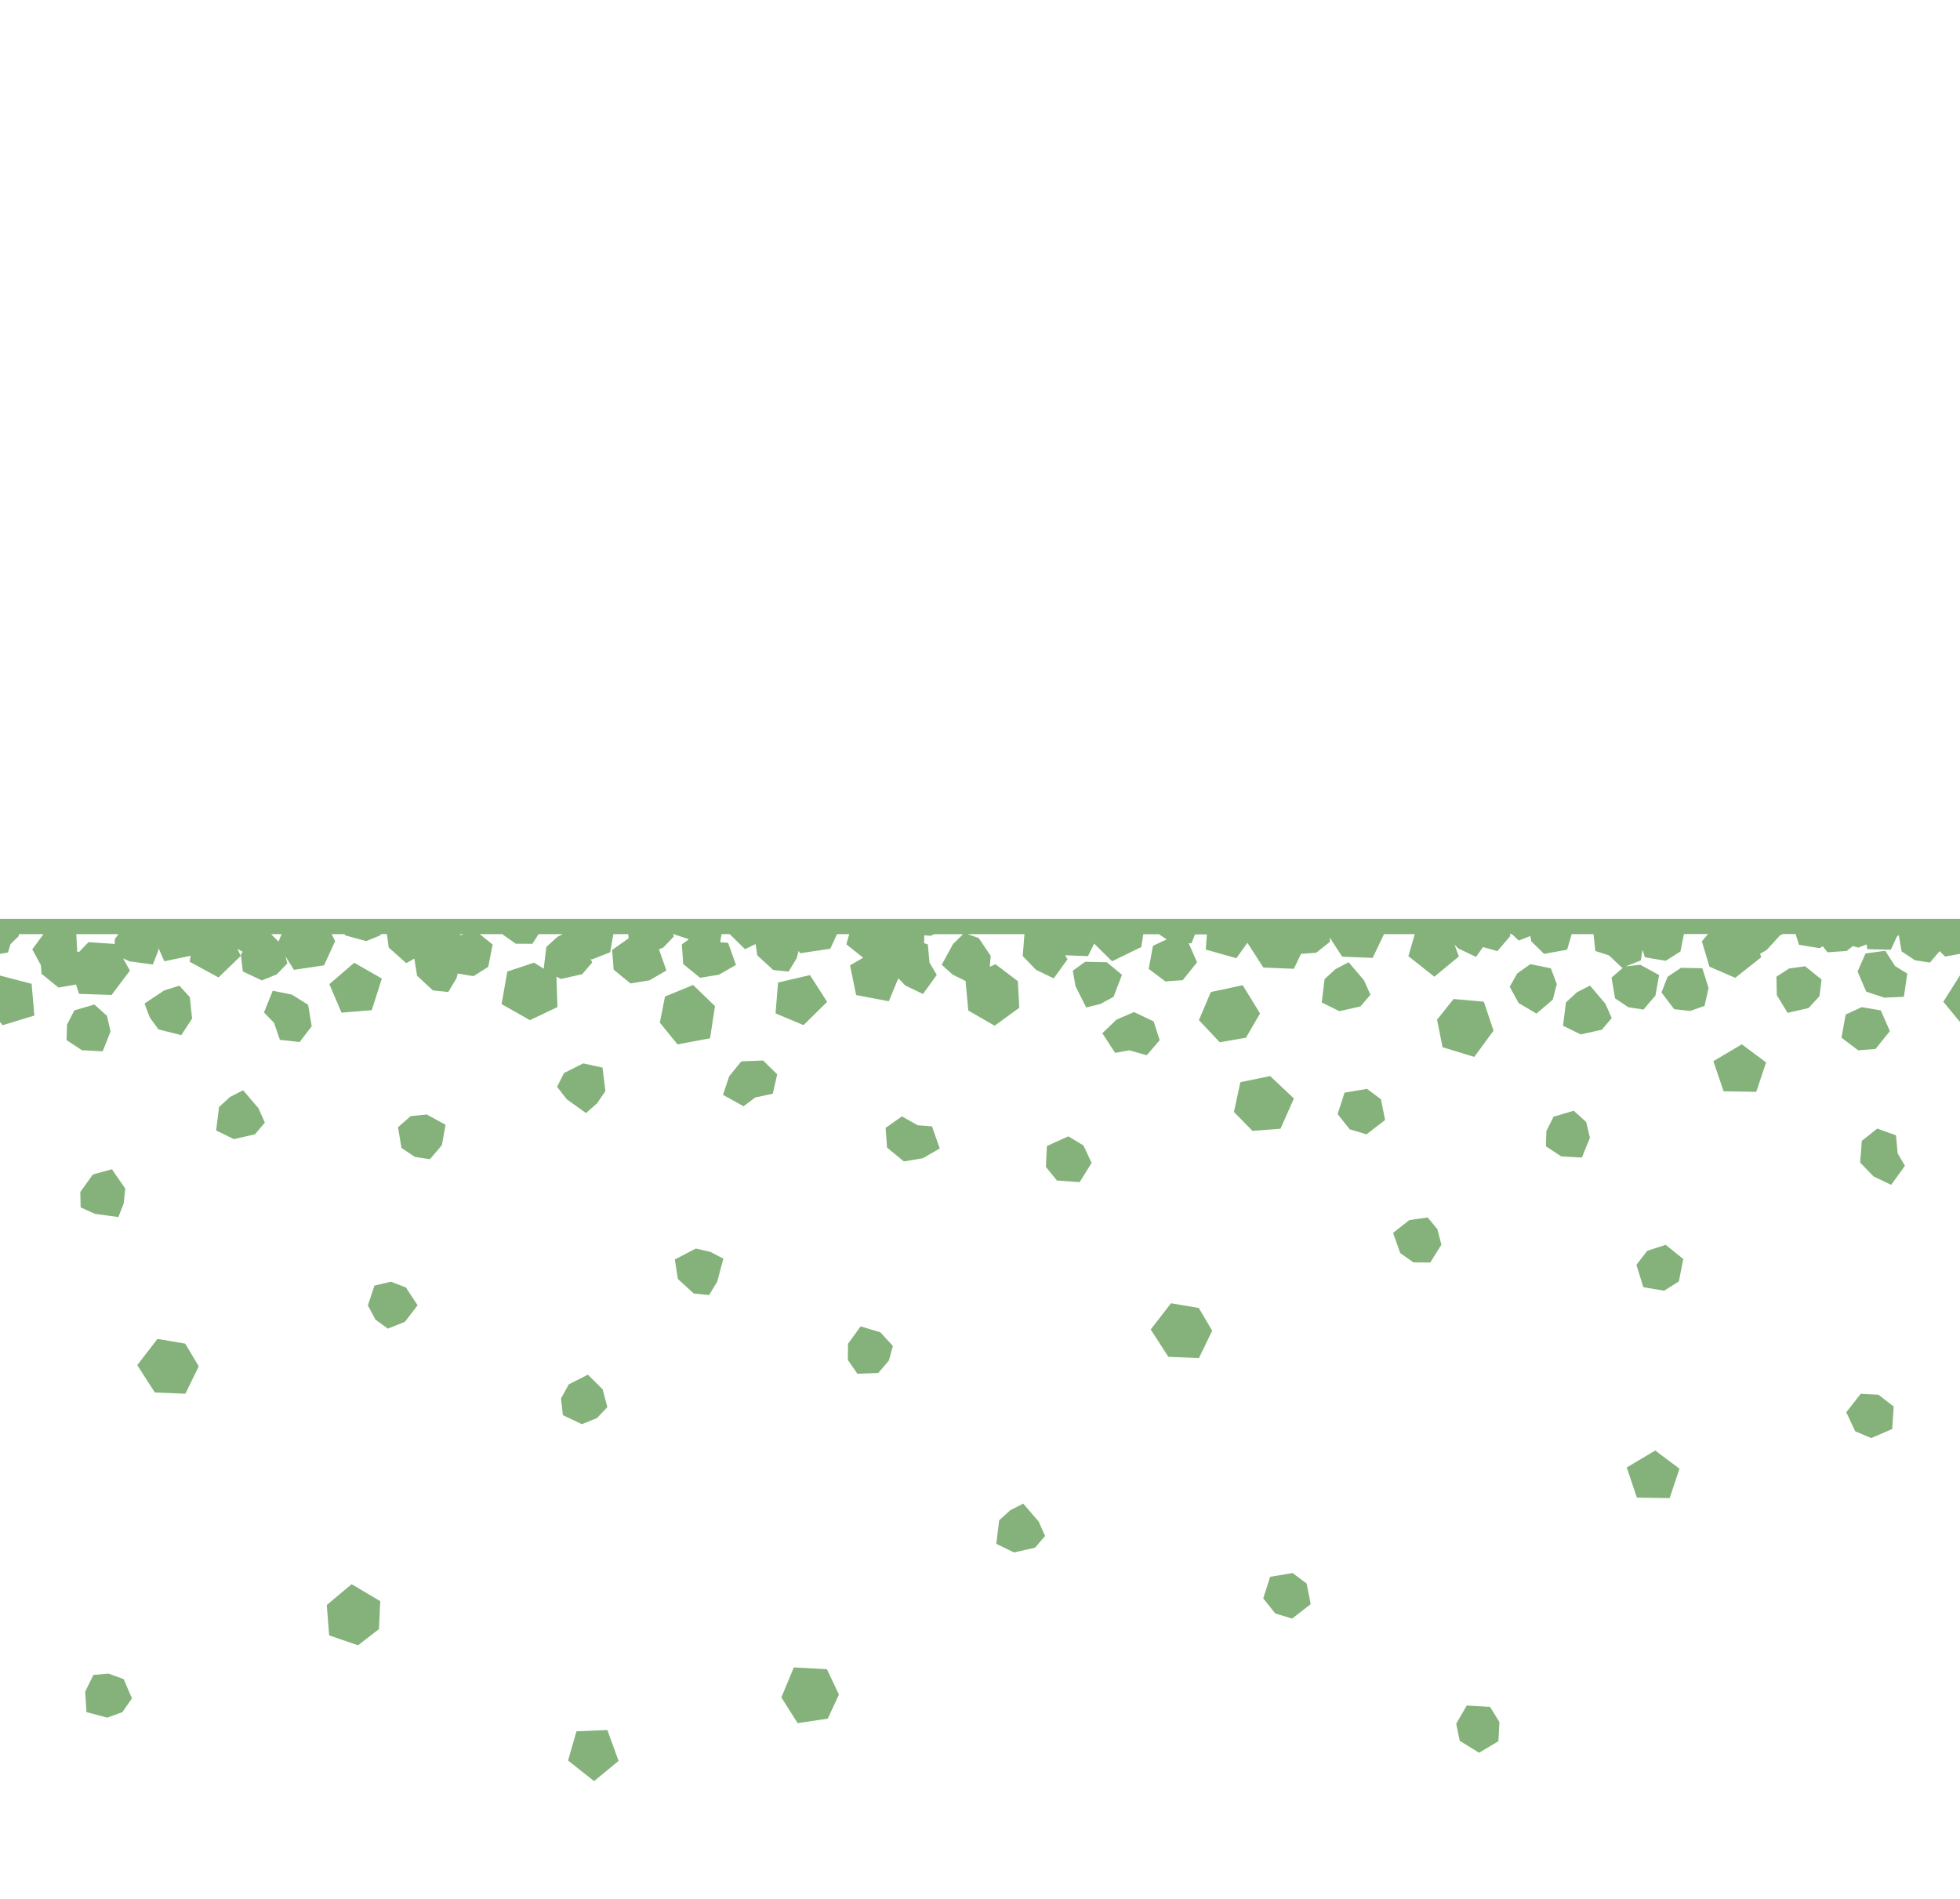 <?xml version="1.0" encoding="UTF-8" standalone="no"?>
<svg
   id="Svg"
   width="32"
   height="31"
   version="1.1"
   xmlns="http://www.w3.org/2000/svg"
   xmlns:svg="http://www.w3.org/2000/svg">
  <defs
     id="defs7" />
  <path
     id="path4362"
     style="fill:#84b27a;fill-opacity:1;stroke:none"
     d="m 0,15 v 0.25 0.322 L 0.131,15.549 0.17,15.414 0.307,15.281 0.305,15.25 h 0.4 l -0.002,0.01 -0.176,0.238 0.141,0.26 0.01,0.139 0.277,0.225 0.287,-0.049 0.049,0.152 0.531,0.018 0.299,-0.398 -0.111,-0.199 0.102,0.047 0.383,0.053 0.088,-0.223 0.004,-0.045 0.096,0.215 0.43,-0.09 -0.016,0.098 0.471,0.256 0.363,-0.352 -0.055,-0.115 0.084,0.047 -0.027,0.049 0.031,0.273 0.311,0.146 0.244,-0.098 0.172,-0.18 -0.029,-0.113 0.137,0.219 0.492,-0.074 L 5.471,15.365 5.416,15.25 h 0.207 l 0.016,0.021 0.34,0.092 0.234,-0.094 0.002,-0.02 h 0.102 l 0.029,0.219 0.287,0.256 0.131,-0.074 0.002,0.004 0.043,0.275 0.26,0.24 0.25,0.025 0.133,-0.221 0.021,-0.08 0.258,0.043 0.24,-0.152 0.072,-0.365 L 7.832,15.25 H 8.203 l 0.002,0.004 0.215,0.152 0.273,0.002 L 8.793,15.25 H 9.188 l -0.088,0.045 -0.18,0.164 -0.043,0.355 -0.158,-0.098 -0.436,0.145 -0.094,0.531 0.463,0.262 0.449,-0.213 -0.016,-0.496 0.076,0.037 0.344,-0.078 0.164,-0.191 -0.031,-0.068 0.021,0.02 0.303,-0.119 L 10.014,15.25 h 0.242 l 0.008,0.072 -0.004,-0.002 -0.266,0.188 0.025,0.322 0.275,0.225 0.309,-0.051 0.277,-0.16 -0.121,-0.346 0.07,-0.029 0.172,-0.18 -0.01,-0.039 h 0.021 v 0.006 l 0.223,0.072 0.01,0.008 -0.113,0.082 0.023,0.32 0.275,0.225 0.309,-0.051 0.277,-0.16 -0.129,-0.361 -0.129,-0.008 L 11.781,15.25 h 0.133 l 0.25,0.246 0.172,-0.084 0.029,0.186 0.26,0.238 0.25,0.025 0.133,-0.219 0.031,-0.119 0.025,0.039 0.492,-0.074 L 13.666,15.25 h 0.199 l -0.047,0.166 0.275,0.219 -0.215,0.125 0.1,0.484 0.533,0.102 0.156,-0.375 0.113,0.117 0.289,0.139 0.225,-0.311 -0.119,-0.203 -0.027,-0.295 -0.061,-0.021 0.004,-0.129 0.1,0.01 0.061,-0.027 h 0.471 L 15.561,15.41 15.375,15.75 l 0.178,0.16 0.211,0.105 0.045,0.482 0.43,0.248 0.402,-0.293 -0.023,-0.434 -0.365,-0.277 -0.094,0.043 0.016,-0.178 L 15.98,15.314 15.797,15.25 h 0.934 l -0.006,0.004 -0.027,0.354 0.217,0.225 0.289,0.139 0.225,-0.311 -0.039,-0.066 0.373,0.014 0.1,-0.205 0.293,0.289 0.477,-0.232 0.033,-0.209 h 0.256 l 0.127,0.084 -0.225,0.104 -0.07,0.377 0.273,0.205 0.283,-0.021 0.234,-0.291 -0.137,-0.312 0.045,0.002 0.059,-0.146 h 0.193 l -0.018,0.248 0.5,0.141 0.18,-0.252 0.26,0.404 0.498,0.021 0.117,-0.244 0.248,-0.018 0.225,-0.18 -0.004,-0.07 0.203,0.314 0.498,0.02 L 22.596,15.25 h 0.502 l -0.104,0.359 0.424,0.336 0.4,-0.33 -0.07,-0.193 0.061,0.062 0.289,0.137 0.115,-0.16 0.234,0.066 0.211,-0.246 -0.01,-0.031 h 0.037 l 0.111,0.105 0.188,-0.074 0.018,0.088 0.207,0.203 0.377,-0.068 0.074,-0.254 h 0.357 l 0.029,0.275 0.223,0.072 0.215,0.203 0.02,-0.008 -0.193,0.168 0.057,0.338 0.219,0.146 0.246,0.037 0.195,-0.229 0.059,-0.334 -0.307,-0.168 -0.238,0.027 0.246,-0.098 0.029,-0.174 0.039,0.123 0.34,0.057 0.24,-0.152 0.057,-0.285 h 0.393 l -0.1,0.119 0.123,0.414 0.422,0.182 0.424,-0.336 -0.02,-0.055 0.109,-0.064 0.227,-0.248 0.018,0.004 0.01,-0.016 h 0.217 l 0.055,0.176 0.338,0.055 0.051,-0.031 0.076,0.098 0.314,-0.021 0.1,-0.08 0.09,0.025 0.135,-0.053 0.012,0.078 0.383,0.01 0.1,-0.215 0.031,-0.025 0.045,0.266 0.219,0.146 0.244,0.037 0.158,-0.186 0.09,0.088 L 32,15.572 V 15.25 15 Z m 1.246,0.25 h 0.688 l -0.061,0.084 0.002,0.076 -0.43,-0.029 -0.152,0.158 -0.033,-0.002 z m 3.18,0 h 0.172 l -0.051,0.121 z m 3.082,0 h 0.062 l -0.053,0.018 z m 23.271,0.271 -0.322,0.045 -0.129,0.295 0.141,0.328 0.297,0.098 0.318,-0.014 0.055,-0.379 -0.199,-0.123 z m -13.061,0.18 -0.203,0.146 0.045,0.254 0.174,0.346 0.232,-0.057 0.215,-0.117 0.137,-0.359 -0.248,-0.205 z m 4.301,0.008 -0.213,0.111 -0.18,0.164 -0.047,0.381 0.289,0.143 0.344,-0.078 0.162,-0.191 -0.104,-0.234 z m -16.236,0.008 -0.406,0.35 0.199,0.465 0.494,-0.041 0.164,-0.516 z m 19.203,0.023 -0.215,0.152 -0.123,0.217 0.146,0.266 0.291,0.172 0.266,-0.227 0.066,-0.254 -0.096,-0.258 z m 4.486,0.035 -0.26,0.035 -0.209,0.135 0.006,0.301 0.176,0.289 0.342,-0.078 0.178,-0.193 0.035,-0.273 z m -2.027,0.025 -0.219,0.146 -0.1,0.256 0.207,0.273 0.262,0.029 0.234,-0.082 0.066,-0.293 -0.102,-0.322 z m -14.221,0.119 -0.521,0.121 -0.041,0.504 0.457,0.191 0.385,-0.379 z M 0,15.926 v 0.758 l 0.043,0.053 0.518,-0.158 -0.045,-0.518 z m 31.998,0 -0.27,0.428 L 32,16.684 v -0.758 z m -20.682,0.154 -0.459,0.189 -0.084,0.426 0.289,0.355 0.531,-0.1 0.08,-0.525 z m 8.973,0.004 -0.52,0.111 -0.195,0.459 0.34,0.361 0.428,-0.074 0.23,-0.396 z m 5.67,0.006 -0.213,0.109 -0.18,0.166 -0.047,0.381 0.289,0.141 0.344,-0.076 0.162,-0.191 -0.104,-0.234 z m -23.031,0.002 -0.246,0.076 -0.322,0.215 0.084,0.225 0.143,0.197 0.373,0.094 0.176,-0.271 -0.037,-0.35 z m 1.525,0.082 -0.143,0.355 0.164,0.168 0.096,0.279 0.322,0.035 0.197,-0.256 L 5.031,16.404 4.768,16.238 Z m 19.279,0.135 -0.27,0.338 0.09,0.449 0.518,0.158 0.314,-0.428 -0.158,-0.473 z m -22.191,0.09 -0.328,0.096 -0.119,0.234 -0.008,0.25 0.252,0.166 0.338,0.018 0.129,-0.324 -0.059,-0.256 z m 28.854,0.043 -0.262,0.121 -0.068,0.377 0.273,0.207 0.283,-0.023 0.234,-0.291 -0.148,-0.338 z m -11.881,0.08 -0.287,0.125 -0.23,0.221 0.209,0.32 0.232,-0.041 0.285,0.08 0.211,-0.246 -0.1,-0.307 z m 9.924,0.527 -0.465,0.275 0.168,0.492 0.533,0.008 0.16,-0.48 z m -15.98,0.264 -0.355,0.014 -0.197,0.242 -0.102,0.305 0.336,0.186 0.188,-0.143 0.289,-0.062 0.072,-0.316 z m -2.936,0.047 -0.314,0.158 -0.113,0.225 0.158,0.203 0.314,0.225 0.18,-0.158 0.137,-0.201 -0.047,-0.383 z m 11.215,0.207 -0.486,0.1 -0.105,0.486 0.303,0.309 0.457,-0.035 0.219,-0.494 z m 1.582,0.209 -0.367,0.062 -0.113,0.35 0.197,0.248 0.275,0.082 0.303,-0.234 -0.068,-0.338 z m -18.35,0.023 -0.213,0.109 -0.18,0.164 -0.047,0.383 0.289,0.141 0.344,-0.078 0.162,-0.191 -0.104,-0.234 z m 21.725,0.334 -0.33,0.098 -0.117,0.234 -0.008,0.248 0.252,0.166 0.336,0.018 0.131,-0.324 -0.061,-0.256 z m -18.727,0.061 -0.262,0.027 -0.207,0.182 0.057,0.338 0.219,0.146 0.246,0.037 0.195,-0.23 0.059,-0.332 z m 7.758,0.031 -0.266,0.188 0.023,0.322 0.275,0.225 0.309,-0.051 0.277,-0.16 -0.127,-0.361 -0.234,-0.018 z m 15.924,0.199 -0.252,0.201 -0.027,0.354 0.217,0.225 0.289,0.139 0.225,-0.311 -0.119,-0.203 -0.027,-0.295 z m -13.207,0.127 -0.35,0.158 -0.016,0.342 0.18,0.221 0.371,0.027 0.195,-0.314 -0.133,-0.285 z m -15.615,0.537 -0.311,0.086 -0.205,0.285 0.006,0.252 0.232,0.105 0.383,0.053 0.088,-0.223 0.025,-0.242 z M 23.309,19.875 l -0.299,0.043 -0.266,0.209 0.117,0.33 0.215,0.152 0.275,0.002 0.182,-0.291 -0.066,-0.254 z m 3.885,0.447 -0.301,0.098 -0.176,0.229 0.113,0.365 0.34,0.057 0.24,-0.152 0.072,-0.365 z m -15.834,0.061 -0.342,0.178 0.049,0.318 0.26,0.238 0.25,0.025 0.133,-0.219 0.1,-0.375 -0.211,-0.111 z m -4.979,0.541 -0.268,0.064 -0.107,0.324 0.125,0.232 0.201,0.146 0.279,-0.111 0.207,-0.27 -0.191,-0.291 z m 12.738,0.352 -0.332,0.428 0.289,0.447 0.498,0.02 0.217,-0.447 -0.219,-0.371 z m -5.068,0.377 -0.205,0.283 -0.004,0.264 0.156,0.227 0.342,-0.014 0.172,-0.201 0.066,-0.238 L 14.373,21.75 Z m -11.48,0.205 -0.33,0.428 0.287,0.447 0.498,0.02 0.219,-0.447 -0.221,-0.371 z m 7.027,0.584 -0.312,0.158 -0.127,0.23 0.031,0.273 L 9.5,23.25 l 0.244,-0.098 0.172,-0.18 -0.078,-0.293 z m 20.781,0.312 -0.236,0.301 0.146,0.311 0.262,0.111 0.342,-0.148 0.025,-0.367 -0.25,-0.193 z m -3.355,0.926 -0.465,0.277 0.166,0.492 0.535,0.008 0.16,-0.48 z m -10.318,0.867 -0.213,0.109 -0.18,0.164 -0.047,0.383 0.289,0.141 0.344,-0.078 0.164,-0.191 -0.105,-0.234 z m 4.398,1.133 -0.367,0.062 -0.113,0.352 0.197,0.246 0.275,0.084 0.303,-0.236 -0.066,-0.336 z m -15.363,0.182 -0.406,0.34 0.039,0.496 0.471,0.162 0.342,-0.264 0.021,-0.457 z m 7.219,1.359 -0.203,0.49 0.266,0.42 0.492,-0.074 0.182,-0.393 L 13.5,27.25 Z M 1.771,27.322 1.525,27.344 1.391,27.615 1.412,27.951 1.75,28.041 l 0.248,-0.09 0.156,-0.225 -0.135,-0.314 z m 22.176,0.521 -0.172,0.297 0.057,0.279 0.316,0.195 0.316,-0.188 0.016,-0.314 -0.152,-0.246 z m -14.031,0.4 -0.504,0.021 -0.137,0.477 0.424,0.336 0.4,-0.33 z" />
  <rect
     style="fill:none;fill-opacity:1;stroke:none"
     id="rect13927"
     width="32"
     height="31"
     x="0"
     y="0" />
</svg>
